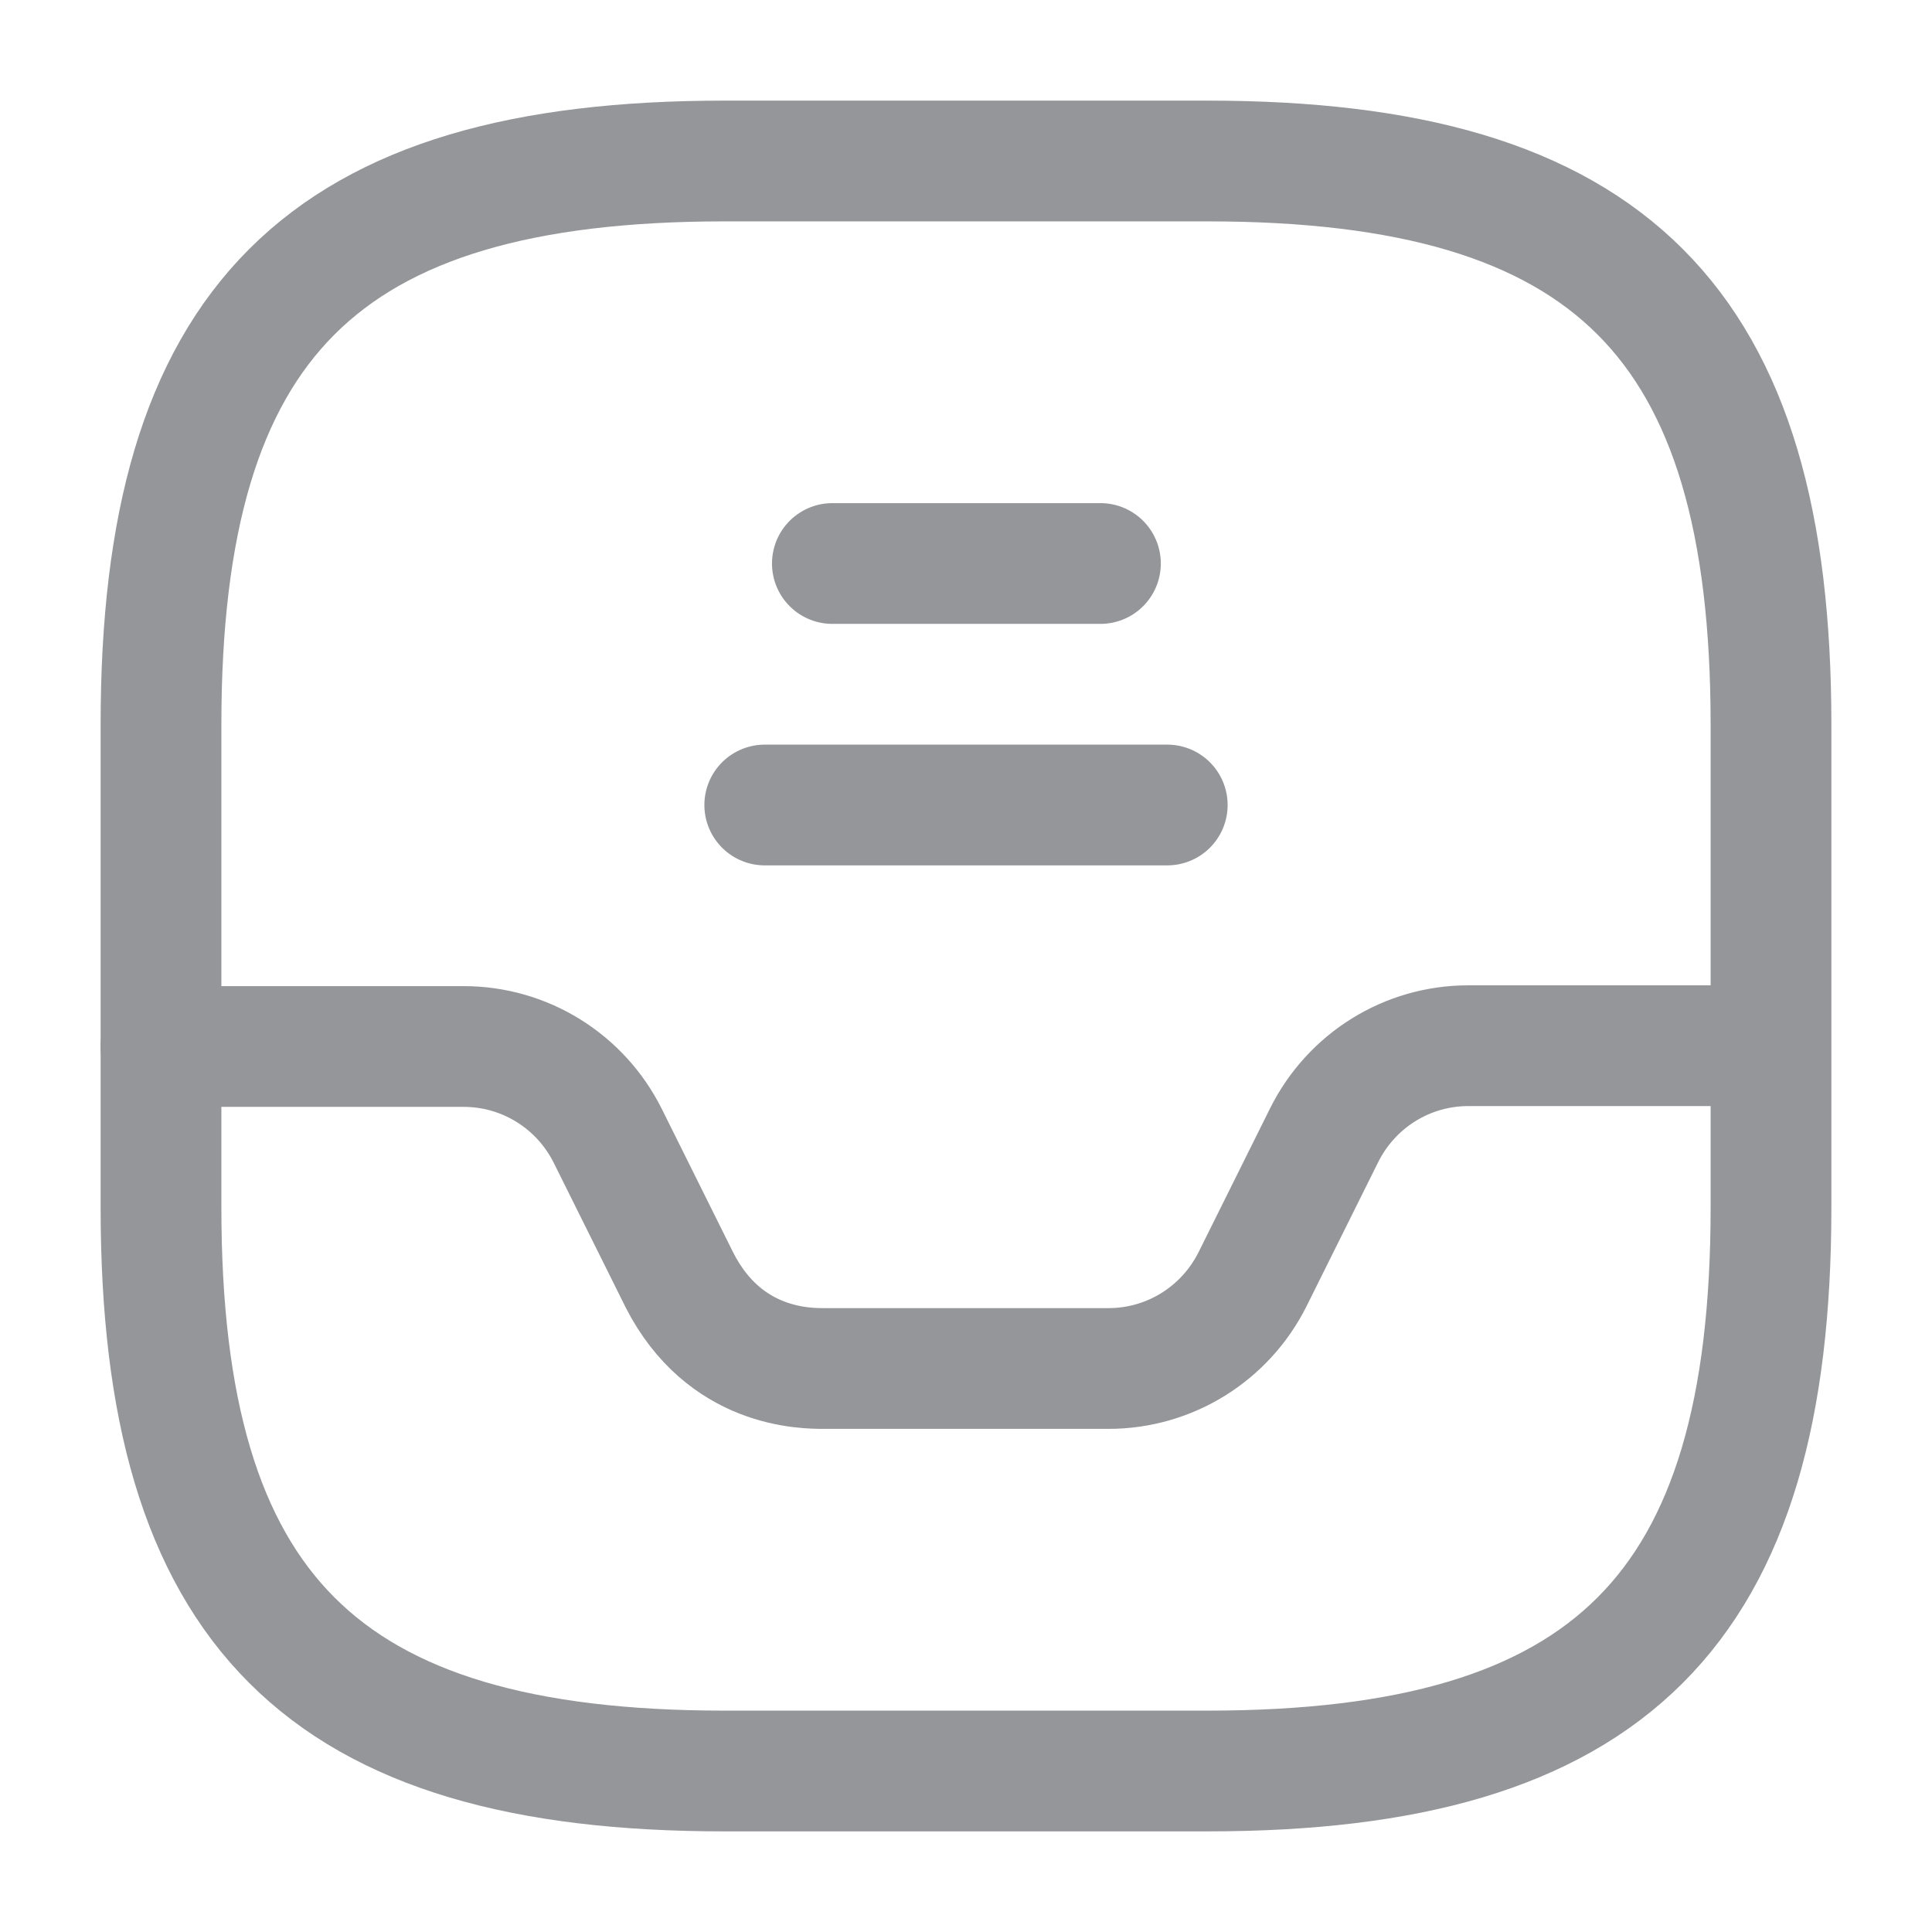 <svg width="24" height="24" viewBox="0 0 24 24" fill="none" xmlns="http://www.w3.org/2000/svg">
<path d="M9 22H15C20 22 22 20 22 15V9C22 4 20 2 15 2H9C4 2 2 4 2 9V15C2 20 4 22 9 22Z" stroke="#949699" stroke-width="1.5" stroke-linecap="round" stroke-linejoin="round"/>
<path d="M2 13H5.76C6.52 13 7.21 13.43 7.55 14.11L8.44 15.9C9 17 10 17 10.24 17H13.77C14.53 17 15.22 16.57 15.56 15.89L16.45 14.1C16.79 13.42 17.48 12.99 18.24 12.99H21.98" stroke="#949699" stroke-width="1.5" stroke-linecap="round" stroke-linejoin="round"/>
<path d="M10.34 7H13.67" stroke="#949699" stroke-width="1.5" stroke-linecap="round" stroke-linejoin="round"/>
<path d="M9.5 10H14.5" stroke="#949699" stroke-width="1.5" stroke-linecap="round" stroke-linejoin="round"/>
</svg>
